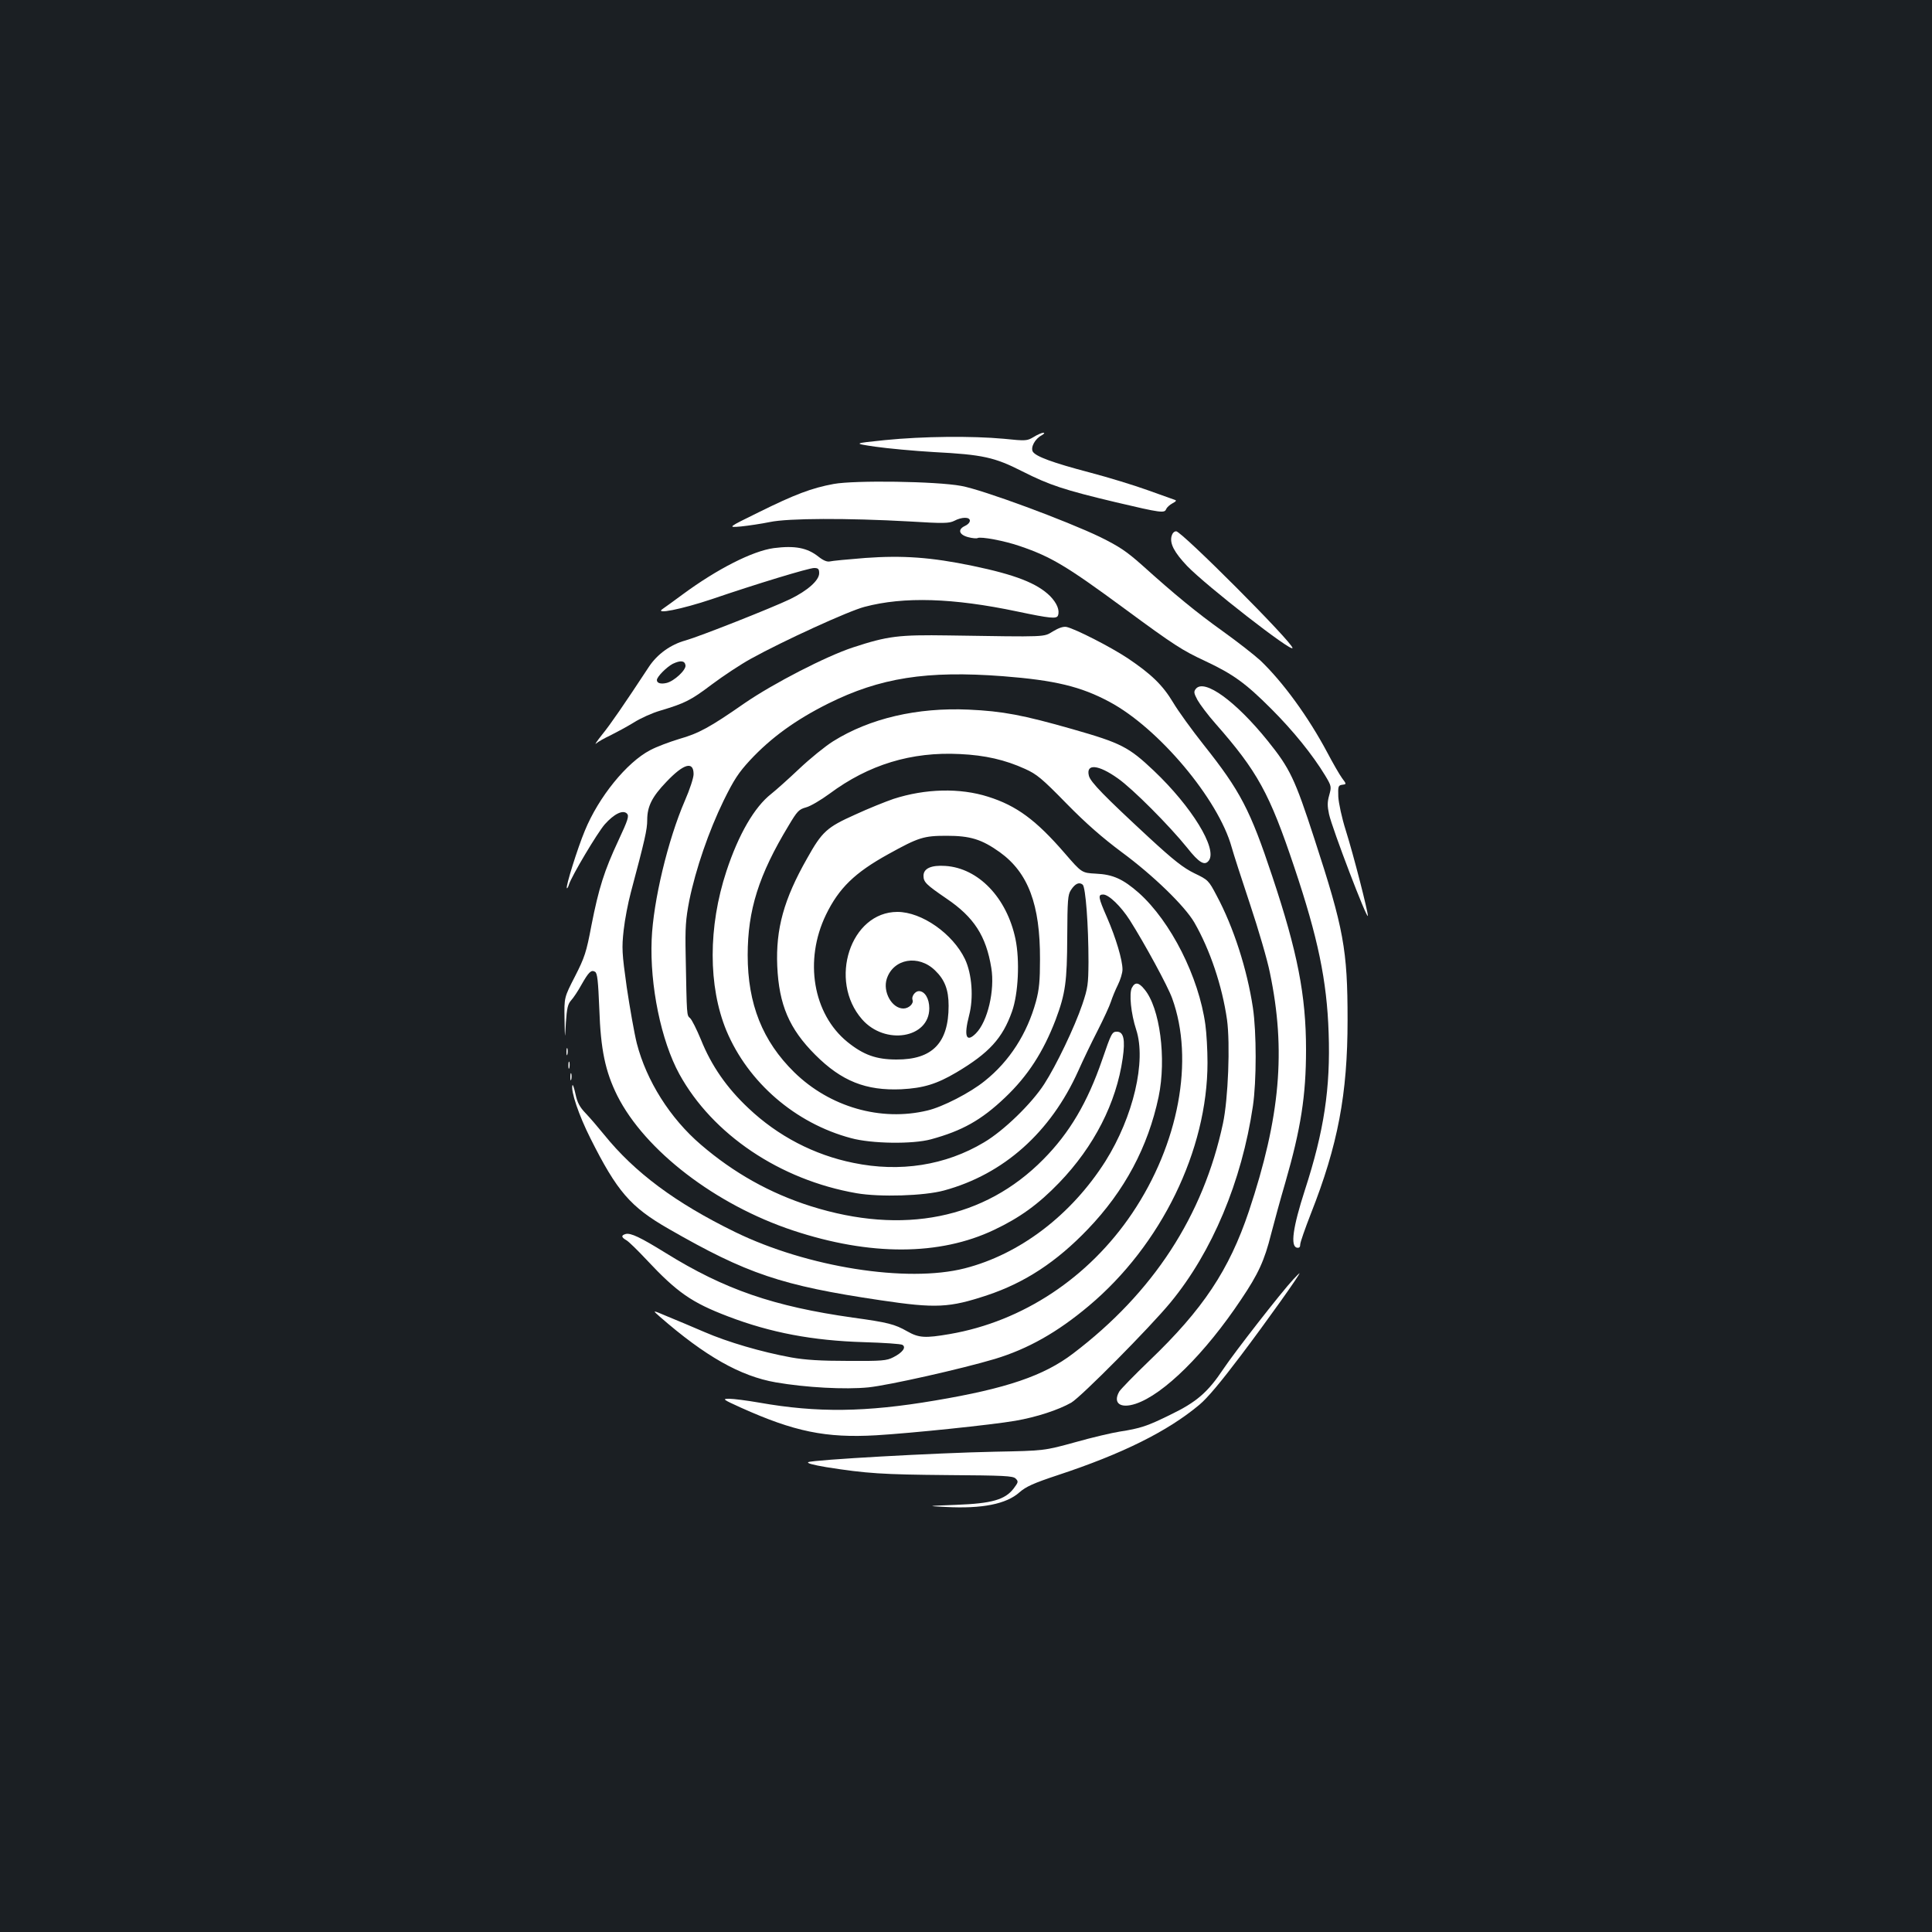 <?xml version="1.0" standalone="no"?>
<!DOCTYPE svg PUBLIC "-//W3C//DTD SVG 20010904//EN"
 "http://www.w3.org/TR/2001/REC-SVG-20010904/DTD/svg10.dtd">
<svg version="1.0" xmlns="http://www.w3.org/2000/svg"
 width="1000pt" height="1000pt" viewBox="0 0 1000 1000"
 preserveAspectRatio="xMidYMid meet">
<rect width="100%" height="100%" fill="#1b1f23"/>
<g transform="translate(0,1000) scale(0.1,-0.1)"
fill="#ffffff" stroke="none">
<path d="M5350 7738 c-34 -20 -39 -21 -155 -9 -163 15 -416 13 -615 -7 -165
-17 -165 -17 -50 -34 63 -9 201 -22 305 -28 252 -13 313 -27 455 -99 142 -72
218 -97 487 -161 233 -55 251 -57 259 -35 4 9 18 22 33 30 19 10 22 15 11 18
-8 3 -71 25 -140 50 -69 25 -203 66 -298 91 -194 51 -280 83 -296 108 -13 22
11 67 46 85 13 8 17 13 8 13 -8 0 -31 -10 -50 -22z"/>
<path d="M4315 7495 c-114 -21 -201 -54 -387 -146 -163 -80 -163 -80 -93 -74
39 4 106 14 150 23 95 20 400 21 722 3 178 -11 205 -10 232 3 39 21 81 21 81
1 0 -9 -11 -21 -25 -27 -39 -18 -32 -45 15 -58 22 -6 45 -8 50 -5 15 9 140
-14 220 -42 161 -55 241 -103 540 -323 258 -190 299 -216 417 -271 147 -69
211 -116 343 -248 115 -115 214 -238 279 -345 33 -55 33 -58 21 -102 -10 -35
-10 -56 -1 -98 16 -74 200 -555 201 -526 0 25 -74 314 -114 441 -21 66 -37
142 -39 175 -2 54 0 59 20 62 23 3 23 3 -1 35 -13 18 -47 77 -76 132 -99 186
-230 365 -346 476 -33 30 -120 98 -194 151 -137 98 -249 190 -420 344 -79 70
-116 95 -215 144 -174 84 -611 246 -720 265 -129 24 -551 30 -660 10z"/>
<path d="M6064 7225 c-10 -39 14 -84 80 -154 99 -103 546 -451 546 -425 0 29
-573 603 -602 604 -11 0 -20 -10 -24 -25z"/>
<path d="M4005 7163 c-110 -15 -293 -108 -472 -240 -43 -32 -89 -65 -102 -74
-49 -32 99 -2 254 50 228 78 501 161 529 161 21 0 26 -5 26 -27 0 -37 -60 -90
-150 -134 -96 -46 -468 -193 -542 -214 -77 -21 -146 -71 -189 -136 -131 -199
-199 -298 -243 -352 -27 -34 -41 -55 -30 -45 10 9 44 28 74 42 30 15 84 44
120 66 36 23 97 50 135 61 130 39 159 53 269 136 60 45 151 105 202 133 166
92 507 248 589 269 203 54 458 46 790 -24 171 -36 204 -39 211 -21 10 27 -5
64 -41 101 -67 66 -179 110 -400 156 -216 45 -363 55 -557 41 -90 -7 -172 -15
-183 -18 -14 -3 -34 5 -59 25 -58 46 -122 58 -231 44z m-457 -606 c5 -24 -59
-83 -98 -92 -30 -7 -50 -1 -50 15 0 17 50 67 82 84 40 19 62 17 66 -7z"/>
<path d="M5450 6732 c-50 -30 -22 -29 -540 -21 -259 4 -315 -3 -495 -62 -140
-46 -413 -187 -560 -288 -181 -126 -238 -157 -340 -186 -49 -15 -117 -40 -150
-58 -121 -63 -267 -243 -338 -417 -38 -91 -100 -290 -93 -297 2 -3 7 6 11 19
14 44 146 266 185 311 48 54 94 77 115 56 12 -12 6 -32 -44 -139 -73 -156
-102 -247 -140 -441 -26 -138 -35 -165 -85 -263 -56 -109 -56 -109 -54 -220 2
-111 2 -111 7 -19 5 74 10 96 27 115 12 13 36 49 53 80 38 67 51 80 71 68 12
-7 16 -47 22 -192 7 -211 31 -324 93 -449 143 -284 509 -565 910 -698 398
-132 758 -131 1040 3 133 63 229 132 337 244 181 188 296 413 329 644 14 97 5
138 -30 138 -25 0 -29 -8 -76 -145 -76 -221 -169 -379 -305 -516 -304 -308
-726 -393 -1204 -242 -211 67 -398 172 -568 318 -160 137 -282 331 -332 525
-13 52 -36 183 -52 290 -25 178 -26 204 -16 295 6 55 23 143 37 195 73 274 85
326 85 376 0 70 25 120 99 197 90 95 141 109 141 40 0 -19 -20 -80 -45 -137
-88 -203 -164 -520 -172 -719 -10 -238 49 -524 143 -696 172 -313 521 -548
917 -617 121 -21 350 -14 453 14 309 84 552 301 695 619 24 54 69 148 100 208
31 61 62 128 69 150 7 22 23 61 36 87 13 26 24 62 24 80 0 49 -34 163 -80 269
-46 105 -48 119 -20 119 29 0 92 -61 138 -133 76 -120 196 -340 219 -404 116
-319 34 -755 -207 -1113 -225 -334 -567 -560 -944 -625 -128 -22 -160 -20
-220 14 -65 37 -99 46 -281 71 -410 58 -664 145 -970 335 -131 81 -180 104
-206 98 -25 -7 -24 -17 4 -33 12 -7 58 -52 102 -99 160 -171 235 -223 424
-295 220 -84 437 -125 702 -133 103 -3 193 -9 200 -14 21 -13 0 -40 -47 -64
-35 -18 -58 -20 -234 -19 -143 0 -222 5 -295 18 -153 28 -328 79 -450 132 -60
26 -146 62 -190 80 -80 34 -80 34 -40 -1 235 -205 417 -308 600 -340 156 -27
359 -38 480 -26 106 11 483 96 654 147 172 52 324 138 487 275 374 314 614
805 614 1259 0 65 -5 153 -11 196 -34 248 -179 534 -344 682 -82 72 -134 96
-223 100 -73 4 -73 4 -162 107 -148 171 -249 245 -395 291 -147 47 -326 42
-490 -11 -41 -14 -131 -50 -200 -82 -145 -65 -170 -87 -248 -227 -120 -211
-162 -364 -154 -556 9 -201 62 -325 197 -460 136 -136 262 -186 445 -178 115
6 183 27 285 87 170 101 239 177 288 315 33 93 41 265 18 376 -45 214 -192
367 -363 378 -73 5 -113 -13 -113 -51 0 -33 14 -46 119 -118 142 -96 205 -193
232 -359 19 -116 -19 -278 -80 -339 -50 -50 -63 -15 -35 93 24 91 15 214 -21
291 -63 132 -224 245 -350 245 -243 0 -359 -355 -183 -556 119 -136 348 -98
348 57 0 50 -23 89 -54 89 -19 0 -39 -27 -33 -45 8 -19 -19 -45 -47 -45 -60 0
-108 87 -86 154 34 104 164 127 250 43 50 -48 70 -100 70 -183 0 -192 -84
-279 -270 -278 -105 0 -171 24 -254 91 -178 145 -225 422 -111 658 67 138 149
218 323 314 157 87 183 95 302 95 122 0 181 -18 275 -85 147 -106 209 -271
208 -554 0 -111 -4 -156 -21 -219 -46 -167 -137 -309 -265 -411 -75 -61 -219
-135 -297 -153 -241 -58 -505 18 -689 198 -164 161 -241 353 -241 606 0 233
57 415 212 671 44 74 53 84 90 94 23 6 77 38 122 71 202 150 423 218 675 205
130 -6 234 -30 337 -77 60 -27 87 -49 214 -179 103 -105 186 -177 285 -251
163 -120 327 -279 377 -365 81 -141 144 -328 169 -503 17 -124 6 -411 -21
-537 -102 -478 -361 -876 -776 -1191 -151 -115 -345 -181 -714 -243 -359 -61
-610 -64 -910 -11 -63 11 -133 20 -155 20 -38 0 -35 -3 60 -46 276 -124 439
-158 700 -143 184 11 598 54 720 75 110 19 223 56 290 94 51 30 407 389 514
519 215 261 368 625 426 1016 19 129 19 382 0 509 -30 199 -100 417 -188 581
-41 78 -44 81 -115 115 -57 28 -106 66 -235 185 -230 213 -303 287 -311 320
-16 64 49 58 150 -14 76 -53 266 -244 358 -358 63 -80 92 -96 113 -67 45 61
-89 279 -285 465 -130 123 -169 143 -421 215 -256 73 -361 93 -537 101 -266
12 -512 -45 -702 -164 -40 -25 -119 -89 -175 -142 -56 -53 -121 -111 -145
-130 -87 -68 -169 -209 -232 -400 -95 -288 -95 -596 0 -826 112 -267 356 -479
645 -556 106 -29 319 -32 414 -6 161 44 260 99 383 216 118 112 198 236 262
403 51 136 59 198 60 428 1 191 3 219 19 243 22 34 43 43 61 28 15 -13 30
-207 30 -401 -1 -114 -3 -133 -32 -219 -40 -118 -135 -316 -197 -412 -65 -101
-210 -242 -312 -302 -199 -119 -435 -156 -676 -106 -203 41 -391 139 -543 283
-112 105 -192 220 -246 355 -22 53 -47 103 -56 111 -18 16 -17 6 -23 325 -3
146 0 186 19 285 33 162 101 359 177 515 54 110 78 146 137 210 109 117 236
209 404 293 269 134 510 172 905 142 269 -21 403 -53 552 -133 253 -135 563
-503 632 -752 9 -33 52 -166 95 -295 43 -129 90 -289 103 -355 84 -402 54
-746 -109 -1235 -102 -303 -237 -507 -515 -773 -79 -76 -149 -148 -156 -160
-34 -60 6 -89 85 -63 145 48 360 261 546 540 89 132 121 202 155 338 16 62 49
183 74 268 80 277 107 449 107 687 0 281 -44 505 -175 898 -114 343 -165 441
-355 680 -61 77 -132 175 -158 219 -54 90 -113 147 -235 229 -89 59 -271 152
-317 162 -17 3 -40 -5 -70 -23z"/>
<path d="M6190 6435 c-12 -15 -11 -22 8 -58 13 -23 54 -78 93 -122 218 -248
280 -361 408 -743 123 -366 169 -588 178 -858 10 -287 -24 -509 -123 -814 -62
-192 -76 -291 -41 -298 12 -2 17 3 17 17 0 11 25 82 55 159 140 355 190 619
190 1002 0 366 -20 473 -171 936 -102 314 -127 366 -242 509 -166 206 -328
323 -372 270z"/>
<path d="M5859 4888 c-16 -29 -5 -136 22 -218 53 -162 -15 -450 -159 -680
-177 -279 -443 -482 -729 -555 -299 -76 -815 6 -1188 188 -309 151 -520 308
-679 505 -30 37 -72 86 -94 109 -31 32 -44 56 -53 99 -7 32 -14 53 -16 47 -10
-29 33 -156 93 -275 138 -275 207 -355 404 -468 407 -234 585 -294 1097 -370
288 -43 357 -39 553 26 195 65 359 173 520 341 191 199 312 426 367 686 41
198 7 462 -74 557 -29 36 -48 38 -64 8z"/>
<path d="M2932 4555 c0 -16 2 -22 5 -12 2 9 2 23 0 30 -3 6 -5 -1 -5 -18z"/>
<path d="M2942 4485 c0 -16 2 -22 5 -12 2 9 2 23 0 30 -3 6 -5 -1 -5 -18z"/>
<path d="M2952 4425 c0 -16 2 -22 5 -12 2 9 2 23 0 30 -3 6 -5 -1 -5 -18z"/>
<path d="M6694 3378 c-64 -69 -304 -377 -362 -464 -80 -120 -138 -171 -275
-237 -120 -59 -153 -70 -262 -87 -38 -6 -142 -30 -230 -55 -160 -44 -160 -44
-415 -49 -304 -6 -944 -42 -966 -54 -10 -5 22 -14 93 -26 209 -33 291 -38 626
-41 295 -2 340 -4 354 -18 15 -15 14 -19 -10 -51 -45 -59 -114 -78 -297 -85
-155 -6 -155 -6 -55 -11 188 -10 314 15 382 76 33 29 72 47 199 89 333 110
567 226 732 364 42 35 112 119 214 254 133 176 312 427 304 427 -1 0 -16 -15
-32 -32z"/>
</g>
</svg>
